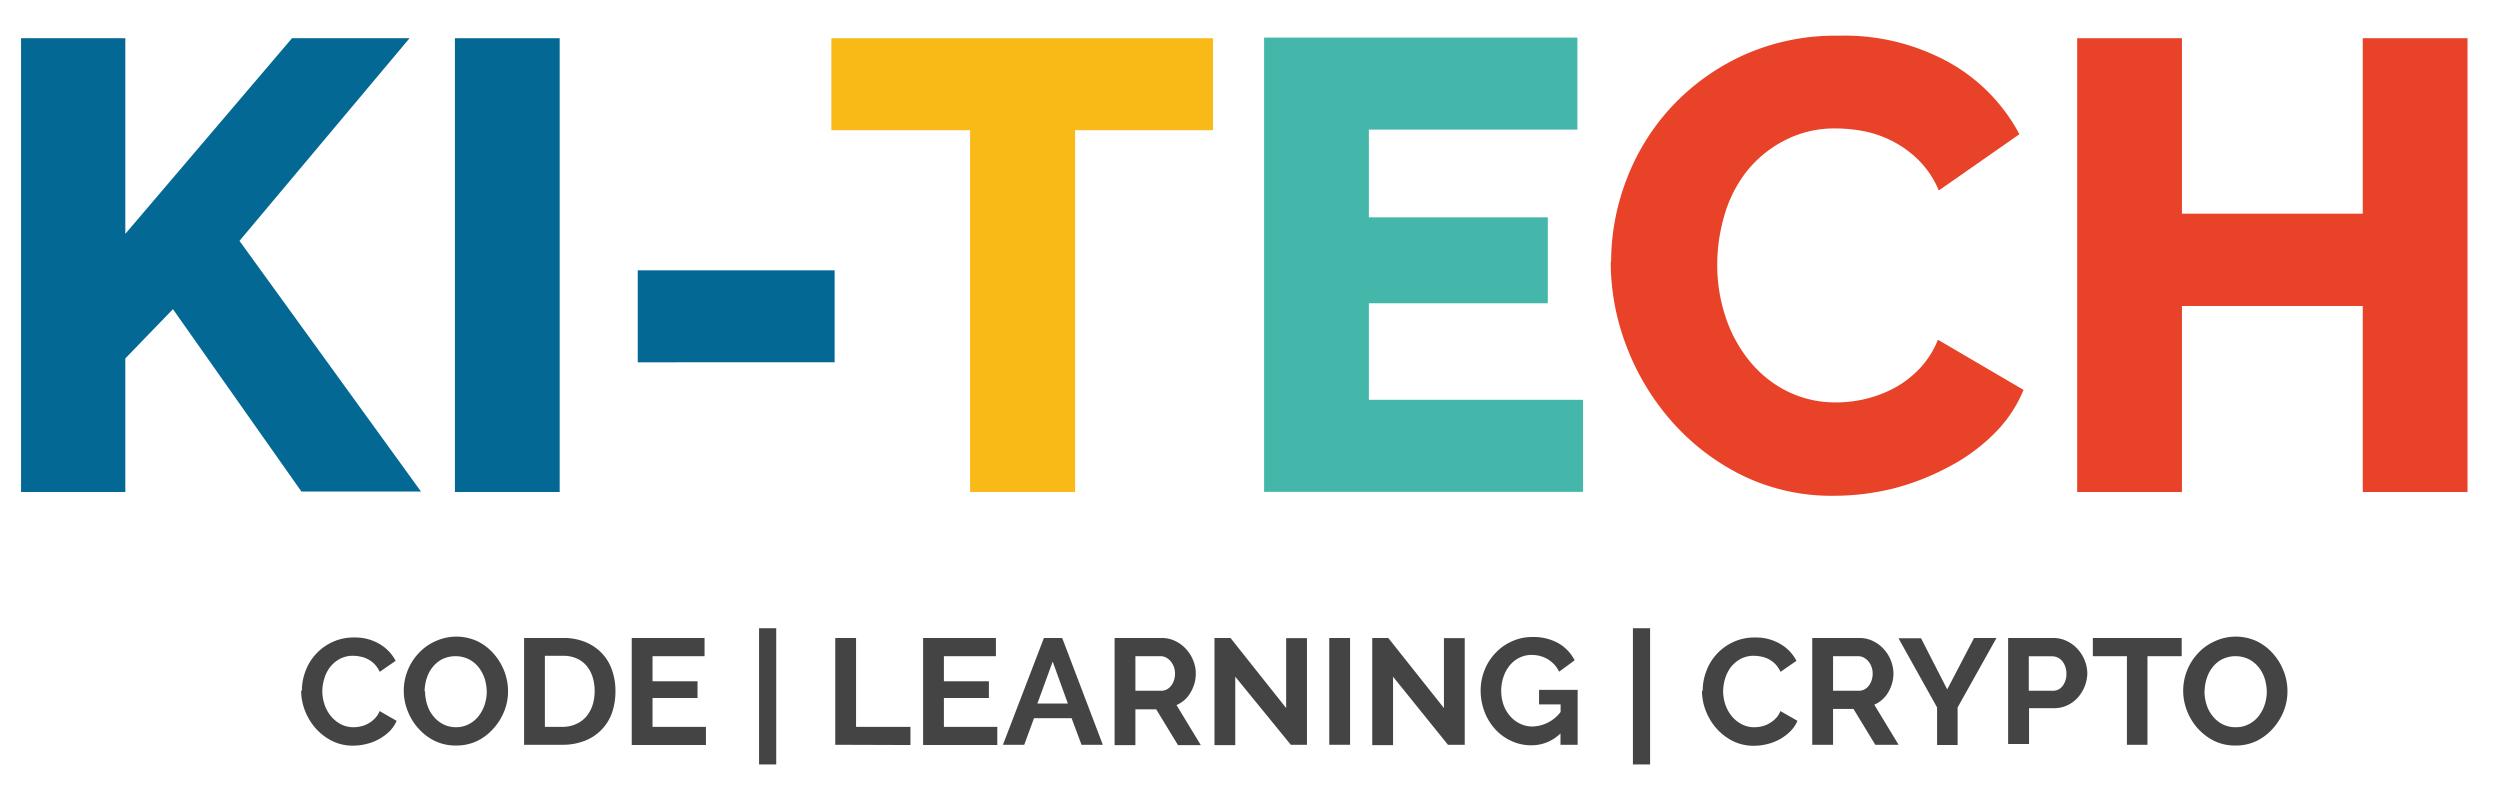 <svg id="Layer_1" data-name="Layer 1" xmlns="http://www.w3.org/2000/svg" viewBox="0 0 199.49 62.64"><defs><style>.cls-1{fill:#036893;}.cls-2{fill:#f9ba17;}.cls-3{fill:#44b7aa;}.cls-4{fill:#e84228;}.cls-5{fill:#454444;}</style></defs><path class="cls-1" d="M1.68,39.26V3.05H10V18.66L23.3,3.05h9.38L19.11,19.22l14.48,20H24.05L13.8,24.67,10,28.6V39.26Z"/><path class="cls-1" d="M36.3,39.26V3.05h8.36V39.26Z"/><path class="cls-1" d="M50.89,28.91V21.57H66.6v7.34Z"/><path class="cls-2" d="M96.79,10.39h-11V39.26H77.41V10.39H66.34V3.05H96.79Z"/><path class="cls-3" d="M126.32,31.91v7.34H100.87V3h25v7.34H109.23v7h14.28V24.2H109.23v7.7h17.09Z"/><path class="cls-4" d="M128.56,20.85a18.38,18.38,0,0,1,1.22-6.5,17.86,17.86,0,0,1,3.57-5.79,18.06,18.06,0,0,1,5.71-4.13,17.82,17.82,0,0,1,7.65-1.58A17.24,17.24,0,0,1,155.56,5a14.16,14.16,0,0,1,5.58,5.71l-6.43,4.49a7.52,7.52,0,0,0-1.56-2.37,8.4,8.4,0,0,0-2.07-1.53,8.74,8.74,0,0,0-2.29-.82,12.18,12.18,0,0,0-2.29-.23,8.58,8.58,0,0,0-4.18,1,9.24,9.24,0,0,0-3,2.5,10.37,10.37,0,0,0-1.73,3.47,13.83,13.83,0,0,0-.56,3.93,13,13,0,0,0,.66,4.13,11,11,0,0,0,1.91,3.52,9.17,9.17,0,0,0,3,2.42,8.66,8.66,0,0,0,3.95.89,10,10,0,0,0,2.32-.28,9.48,9.48,0,0,0,2.29-.87,8.12,8.12,0,0,0,2-1.53,7.27,7.27,0,0,0,1.48-2.32l6.83,4a10.52,10.52,0,0,1-2.42,3.57,14.82,14.82,0,0,1-3.7,2.65A19.63,19.63,0,0,1,151,39a19.86,19.86,0,0,1-4.59.56A16.27,16.27,0,0,1,139.16,38a18.24,18.24,0,0,1-5.66-4.26,19.52,19.52,0,0,1-3.67-6,18.77,18.77,0,0,1-1.3-6.83Z"/><path class="cls-4" d="M196.9,3.05V39.26h-8.36V24.42H174.11V39.26h-8.36V3.05h8.36v14h14.43v-14Z"/><path class="cls-5" d="M24.09,55.11a4.36,4.36,0,0,1,.28-1.54,4.12,4.12,0,0,1,2.14-2.33,4,4,0,0,1,1.78-.37,3.81,3.81,0,0,1,2,.52,3.35,3.35,0,0,1,1.28,1.34l-1.27.88a2.25,2.25,0,0,0-.41-.61,2.15,2.15,0,0,0-1.1-.6,3.06,3.06,0,0,0-.59-.07,2.22,2.22,0,0,0-1.09.25,2.56,2.56,0,0,0-.77.65,2.89,2.89,0,0,0-.46.91,3.6,3.6,0,0,0-.16,1,3.32,3.32,0,0,0,.18,1.09,2.94,2.94,0,0,0,.51.92,2.59,2.59,0,0,0,.79.64,2.18,2.18,0,0,0,1,.24,2.58,2.58,0,0,0,.6-.07,2,2,0,0,0,.59-.23,2.19,2.19,0,0,0,.52-.4,1.71,1.71,0,0,0,.38-.59l1.36.78a2.73,2.73,0,0,1-.58.85,4,4,0,0,1-.85.62,3.83,3.83,0,0,1-1,.38,4.33,4.33,0,0,1-1.06.13,3.73,3.73,0,0,1-1.67-.38,4.43,4.43,0,0,1-1.3-1,4.65,4.65,0,0,1-.85-1.4,4.46,4.46,0,0,1-.31-1.6Z"/><path class="cls-5" d="M36.39,59.49a3.82,3.82,0,0,1-1.7-.37,4.22,4.22,0,0,1-1.31-1,4.48,4.48,0,0,1-.85-1.39,4.36,4.36,0,0,1,0-3.23,4.33,4.33,0,0,1,.88-1.38,4,4,0,0,1,1.33-.95,4,4,0,0,1,3.36,0,4.12,4.12,0,0,1,1.3,1,4.57,4.57,0,0,1,.84,1.39,4.38,4.38,0,0,1,.3,1.58,4.3,4.3,0,0,1-.31,1.63,4.61,4.61,0,0,1-.86,1.37,4.2,4.2,0,0,1-1.32,1,3.88,3.88,0,0,1-1.67.35Zm-2.47-4.32a3.52,3.52,0,0,0,.17,1.07,2.67,2.67,0,0,0,.49.91,2.44,2.44,0,0,0,.78.64,2.26,2.26,0,0,0,1,.24,2.18,2.18,0,0,0,1.06-.25,2.34,2.34,0,0,0,.78-.65,3,3,0,0,0,.48-.92,3.37,3.37,0,0,0,.16-1,3.62,3.62,0,0,0-.17-1.07,3.06,3.06,0,0,0-.49-.91,2.41,2.41,0,0,0-.78-.63,2.44,2.44,0,0,0-2.11,0,2.34,2.34,0,0,0-.78.65,2.72,2.72,0,0,0-.47.91,3.7,3.7,0,0,0-.16,1Z"/><path class="cls-5" d="M41.82,59.43V50.91h3.1a4.49,4.49,0,0,1,1.83.34,3.75,3.75,0,0,1,1.31.91,3.65,3.65,0,0,1,.79,1.35,5,5,0,0,1,.26,1.65,5.16,5.16,0,0,1-.29,1.76,3.7,3.7,0,0,1-2.18,2.2,4.76,4.76,0,0,1-1.73.31H41.82Zm5.63-4.27A3.72,3.72,0,0,0,47.28,54a2.65,2.65,0,0,0-.49-.89,2.15,2.15,0,0,0-.8-.58,2.62,2.62,0,0,0-1.07-.2H43.48V58h1.44A2.53,2.53,0,0,0,46,57.76a2.25,2.25,0,0,0,.79-.59,2.84,2.84,0,0,0,.49-.89,3.65,3.65,0,0,0,.17-1.12Z"/><path class="cls-5" d="M56.33,58v1.45H50.41V50.91h5.81v1.45H52.07v2h3.59v1.34H52.07V58h4.26Z"/><path class="cls-5" d="M60.57,61V50.13h1.37V61Z"/><path class="cls-5" d="M66.65,59.43V50.91h1.66V58h4.34v1.45Z"/><path class="cls-5" d="M79.58,58v1.45H73.66V50.91h5.81v1.45H75.32v2h3.59v1.34H75.32V58h4.26Z"/><path class="cls-5" d="M83.3,50.91h1.46L88,59.43H86.3l-.79-2.12h-3l-.78,2.12h-1.7Zm1.91,5.23L84,52.79l-1.22,3.35Z"/><path class="cls-5" d="M88.94,59.43V50.91h3.77a2.39,2.39,0,0,1,1.09.25,2.75,2.75,0,0,1,.86.65,2.94,2.94,0,0,1,.56.91,2.66,2.66,0,0,1,.2,1A2.93,2.93,0,0,1,95,55.26a2.32,2.32,0,0,1-1.12,1l1.94,3.2H94l-1.74-2.86H90.6v2.86H88.94Zm1.66-4.31h2.08a1,1,0,0,0,.43-.11,1.05,1.05,0,0,0,.34-.29,1.41,1.41,0,0,0,.23-.44,1.61,1.61,0,0,0,.08-.54,1.45,1.45,0,0,0-.1-.55,1.6,1.6,0,0,0-.26-.44,1.28,1.28,0,0,0-.37-.29.94.94,0,0,0-.43-.1h-2Z"/><path class="cls-5" d="M98.57,54v5.46H96.91V50.91h1.28l4.44,5.59V50.92h1.66v8.51H103L98.57,54Z"/><path class="cls-5" d="M106.07,59.43V50.91h1.66v8.52Z"/><path class="cls-5" d="M111.16,54v5.46H109.5V50.91h1.28l4.44,5.59V50.92h1.66v8.51h-1.34L111.16,54Z"/><path class="cls-5" d="M124.57,58.47a3.26,3.26,0,0,1-2.38,1,3.68,3.68,0,0,1-1.58-.34,3.91,3.91,0,0,1-1.28-.92,4.35,4.35,0,0,1-.86-1.39,4.69,4.69,0,0,1-.32-1.72,4.37,4.37,0,0,1,.32-1.65,4.14,4.14,0,0,1,.88-1.36,4,4,0,0,1,1.31-.92,3.88,3.88,0,0,1,1.64-.34,4.06,4.06,0,0,1,2.06.5,3.31,3.31,0,0,1,1.29,1.36l-1.24.91a2.31,2.31,0,0,0-.91-1,2.54,2.54,0,0,0-1.27-.34,2.19,2.19,0,0,0-1,.23,2.32,2.32,0,0,0-.77.62,2.85,2.85,0,0,0-.49.91,3.48,3.48,0,0,0,0,2.21,2.83,2.83,0,0,0,.53.91,2.4,2.4,0,0,0,.8.61,2.25,2.25,0,0,0,1,.22,2.91,2.91,0,0,0,2.23-1.16v-.6h-1.72V55.05h3.08v4.38h-1.37v-1Z"/><path class="cls-5" d="M130.3,61V50.13h1.37V61Z"/><path class="cls-5" d="M135.87,55.11a4.36,4.36,0,0,1,.28-1.54,4.12,4.12,0,0,1,2.14-2.33,4,4,0,0,1,1.78-.37,3.81,3.81,0,0,1,2,.52,3.29,3.29,0,0,1,1.28,1.34l-1.27.88a2.25,2.25,0,0,0-.41-.61,2.15,2.15,0,0,0-.52-.39,2,2,0,0,0-.58-.21,3.06,3.06,0,0,0-.59-.07,2.22,2.22,0,0,0-1.09.25,2.56,2.56,0,0,0-.77.65,2.89,2.89,0,0,0-.46.91,3.6,3.6,0,0,0-.16,1,3.32,3.32,0,0,0,.18,1.09,2.94,2.94,0,0,0,.51.92,2.59,2.59,0,0,0,.79.64,2.18,2.18,0,0,0,1,.24,2.58,2.58,0,0,0,.6-.07,2,2,0,0,0,.59-.23,2.19,2.19,0,0,0,.52-.4,1.71,1.71,0,0,0,.38-.59l1.36.78a2.73,2.73,0,0,1-.58.85A4,4,0,0,1,142,59a4,4,0,0,1-1,.38,4.33,4.33,0,0,1-1.06.13,3.73,3.73,0,0,1-1.67-.38,4.43,4.43,0,0,1-1.3-1,4.65,4.65,0,0,1-.85-1.4,4.46,4.46,0,0,1-.31-1.6Z"/><path class="cls-5" d="M144.61,59.43V50.91h3.77a2.39,2.39,0,0,1,1.09.25,2.75,2.75,0,0,1,.86.65,2.94,2.94,0,0,1,.56.91,2.86,2.86,0,0,1,.2,1,2.93,2.93,0,0,1-.41,1.51,2.32,2.32,0,0,1-1.12,1l1.94,3.2h-1.86l-1.74-2.86h-1.63v2.86h-1.66Zm1.66-4.31h2.08a1,1,0,0,0,.43-.11,1,1,0,0,0,.34-.29,1.41,1.41,0,0,0,.23-.44,1.61,1.61,0,0,0,.08-.54,1.45,1.45,0,0,0-.1-.55,1.39,1.39,0,0,0-.26-.44,1.28,1.28,0,0,0-.37-.29.94.94,0,0,0-.43-.1h-2Z"/><path class="cls-5" d="M153.28,50.91l2.1,4.1,2.14-4.1h1.79l-3.1,5.54v3h-1.64v-3l-3.08-5.52h1.79Z"/><path class="cls-5" d="M160.24,59.43V50.91h3.61a2.39,2.39,0,0,1,1.09.25,2.75,2.75,0,0,1,.86.65,2.94,2.94,0,0,1,.56.91,2.86,2.86,0,0,1,.2,1,3,3,0,0,1-.19,1,3.09,3.09,0,0,1-.54.91,2.68,2.68,0,0,1-.84.64,2.44,2.44,0,0,1-1.08.24h-2v2.86h-1.66Zm1.66-4.31h1.92a.94.94,0,0,0,.76-.37,1.56,1.56,0,0,0,.31-1,1.5,1.5,0,0,0-.1-.58,1.44,1.44,0,0,0-.25-.44,1,1,0,0,0-.37-.27,1.07,1.07,0,0,0-.43-.09h-1.85v2.76Z"/><path class="cls-5" d="M174.08,52.36h-2.72v7.07h-1.64V52.36H167V50.91h7.09v1.45Z"/><path class="cls-5" d="M178.38,59.49a3.82,3.82,0,0,1-1.7-.37,4.38,4.38,0,0,1-1.31-1,4.48,4.48,0,0,1-.85-1.39,4.36,4.36,0,0,1,0-3.23,4.33,4.33,0,0,1,.88-1.38,4,4,0,0,1,1.33-.95,4,4,0,0,1,3.36,0,4.12,4.12,0,0,1,1.3,1,4.57,4.57,0,0,1,.84,1.39,4.38,4.38,0,0,1,.3,1.58,4.3,4.3,0,0,1-.31,1.63,4.61,4.61,0,0,1-.86,1.37,4.2,4.2,0,0,1-1.32,1,3.88,3.88,0,0,1-1.67.35Zm-2.47-4.32a3.52,3.52,0,0,0,.17,1.07,2.67,2.67,0,0,0,.49.91,2.44,2.44,0,0,0,.78.64,2.26,2.26,0,0,0,1.05.24,2.18,2.18,0,0,0,1.06-.25,2.34,2.34,0,0,0,.78-.65,3,3,0,0,0,.48-.92,3.37,3.37,0,0,0,.16-1,3.62,3.62,0,0,0-.17-1.07,2.75,2.75,0,0,0-.49-.91,2.41,2.41,0,0,0-.78-.63,2.44,2.44,0,0,0-2.11,0,2.34,2.34,0,0,0-.78.65,2.72,2.72,0,0,0-.47.91,3.37,3.37,0,0,0-.16,1Z"/></svg>
